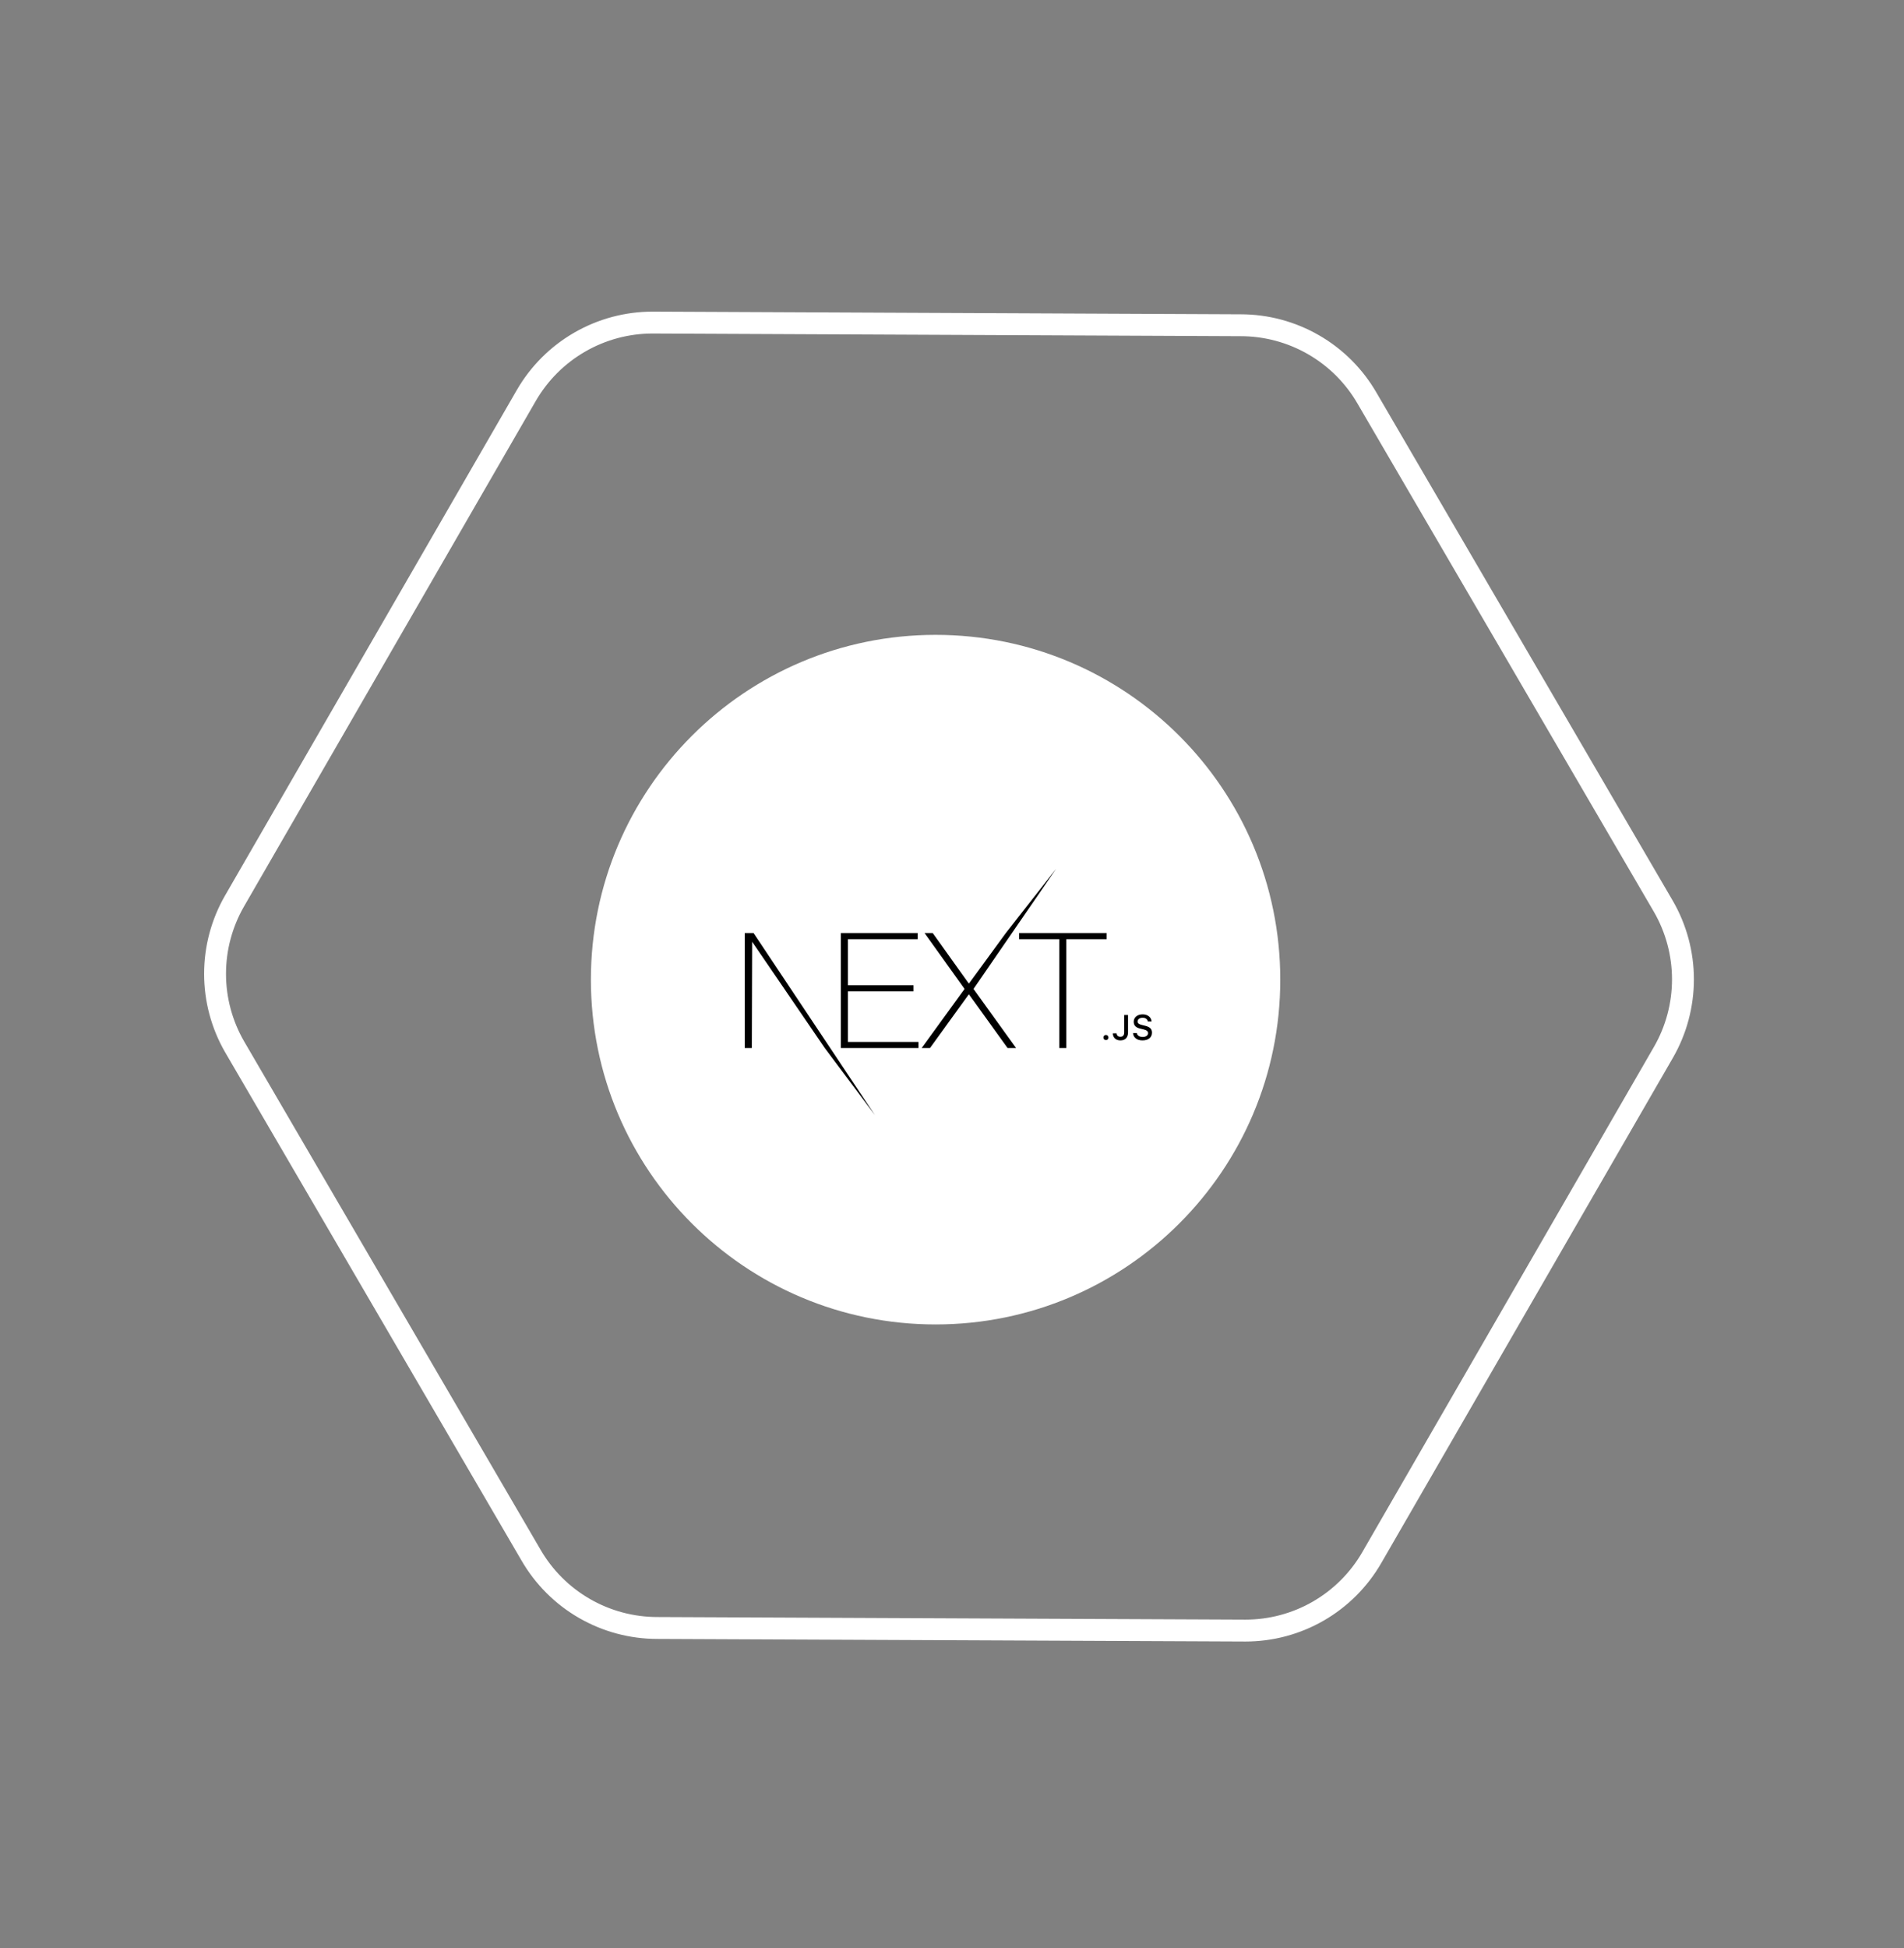 <svg width="87" height="89" viewBox="0 0 87 89" fill="none" xmlns="http://www.w3.org/2000/svg">
<rect x="0" y="0" width="87" height="89" fill="#808080" stroke="none"/>
<path d="M62.678 71.156L76.01 48.066C76.593 47.053 76.9 45.904 76.9 44.735C76.899 43.566 76.591 42.417 76.007 41.405L62.465 18.191C61.88 17.177 61.039 16.336 60.025 15.751C59.012 15.166 57.862 14.857 56.692 14.857L29.82 14.735C28.65 14.735 27.501 15.043 26.488 15.628C25.475 16.212 24.634 17.053 24.048 18.066L10.717 41.156C10.133 42.169 9.826 43.318 9.827 44.487C9.827 45.656 10.135 46.805 10.72 47.817L24.261 71.031C24.846 72.044 25.688 72.886 26.701 73.471C27.715 74.056 28.864 74.365 30.035 74.365L56.908 74.484C58.077 74.484 59.226 74.177 60.239 73.593C61.251 73.008 62.093 72.168 62.678 71.156Z" stroke="white" stroke-linecap="round" stroke-linejoin="round"/>
<path d="M42.75 60.5C51.449 60.5 58.5 53.449 58.5 44.75C58.5 36.051 51.449 29 42.75 29C34.051 29 27 36.051 27 44.75C27 53.449 34.051 60.5 42.75 60.5Z" fill="white"/>
<path d="M38.422 42.621H41.931V42.901H38.744V45.005H41.741V45.285H38.744V47.595H41.968V47.874H38.422V42.621ZM42.246 42.621H42.619L44.271 44.932L45.96 42.621L48.257 39.688L44.483 45.174L46.428 47.874H46.04L44.271 45.417L42.494 47.874H42.114L44.074 45.174L42.246 42.621ZM46.567 42.901V42.621H50.566V42.901H48.724V47.874H48.402V42.901H46.567ZM34.031 42.621H34.433L39.979 50.938L37.687 47.874L34.368 43.019L34.353 47.874H34.031V42.621ZM50.534 47.51C50.468 47.51 50.419 47.459 50.419 47.394C50.419 47.327 50.468 47.276 50.534 47.276C50.6 47.276 50.649 47.327 50.649 47.394C50.649 47.459 50.6 47.51 50.534 47.51ZM50.85 47.203H51.022C51.024 47.296 51.092 47.359 51.193 47.359C51.304 47.359 51.368 47.291 51.368 47.165V46.364H51.543V47.166C51.543 47.394 51.412 47.525 51.194 47.525C50.99 47.525 50.85 47.397 50.85 47.203H50.85ZM51.772 47.192H51.946C51.961 47.3 52.066 47.368 52.217 47.368C52.358 47.368 52.461 47.295 52.461 47.195C52.461 47.108 52.395 47.056 52.246 47.021L52.1 46.986C51.896 46.938 51.803 46.839 51.803 46.673C51.803 46.471 51.967 46.336 52.214 46.336C52.443 46.336 52.61 46.471 52.62 46.661H52.45C52.433 46.557 52.343 46.492 52.211 46.492C52.073 46.492 51.98 46.559 51.98 46.661C51.98 46.742 52.04 46.788 52.187 46.822L52.311 46.853C52.543 46.907 52.639 47.001 52.639 47.172C52.639 47.388 52.471 47.525 52.203 47.525C51.953 47.525 51.785 47.395 51.772 47.192Z" fill="black"/>
</svg>
